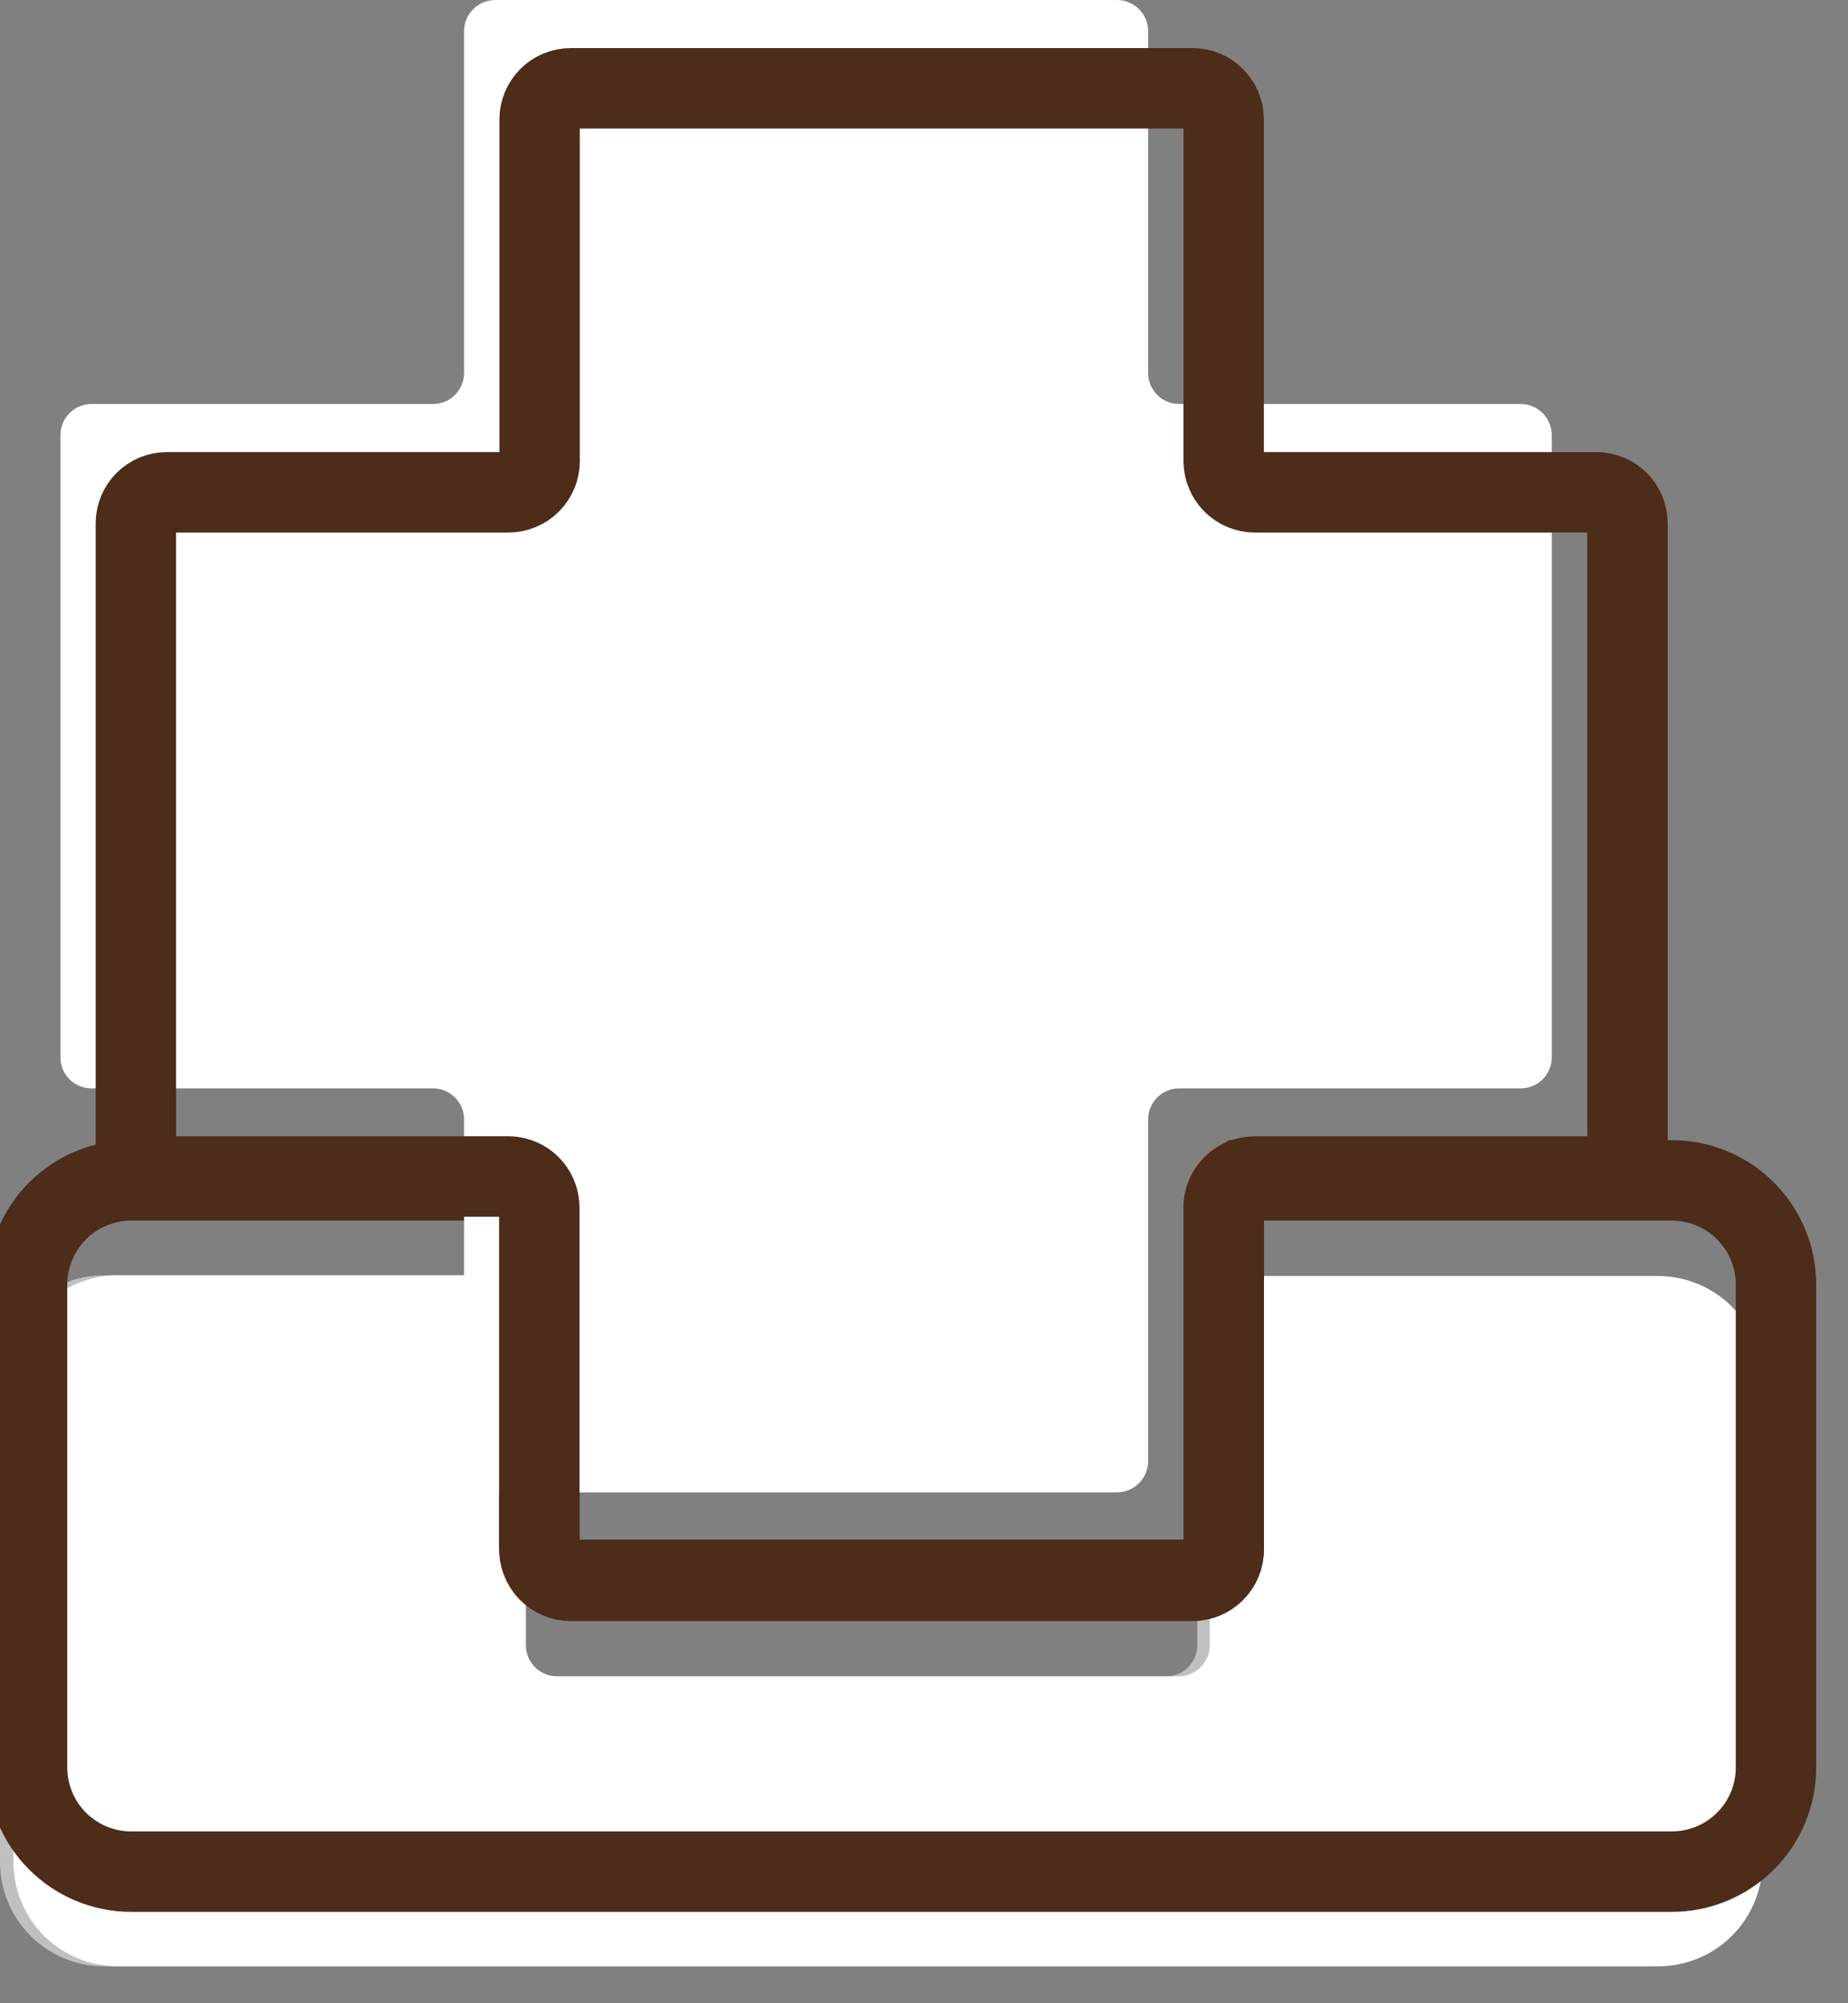 <svg width="36" height="39" viewBox="0 0 36 39" fill="none" xmlns="http://www.w3.org/2000/svg">
<rect x="0" y="0" width="36" height="39" fill="#808080" stroke="none"/>
<path opacity="0.5" d="M34.067 26.859V36.252C34.067 36.79 33.853 37.306 33.473 37.687C33.092 38.068 32.576 38.281 32.038 38.281H2.032C1.765 38.282 1.501 38.23 1.255 38.128C1.008 38.026 0.784 37.877 0.595 37.688C0.407 37.5 0.257 37.276 0.155 37.029C0.053 36.783 -3.17589e-07 36.519 0 36.252V26.859C0 26.32 0.214 25.803 0.595 25.422C0.976 25.041 1.493 24.827 2.032 24.827H9.669C9.763 24.881 9.842 24.959 9.897 25.053C9.951 25.147 9.981 25.253 9.982 25.362V32.028C9.982 32.189 10.046 32.344 10.16 32.458C10.274 32.572 10.428 32.636 10.59 32.636H22.698C22.779 32.638 22.86 32.624 22.936 32.595C23.012 32.566 23.081 32.521 23.14 32.465C23.198 32.408 23.244 32.34 23.276 32.265C23.308 32.19 23.324 32.11 23.324 32.028V25.378C23.325 25.269 23.355 25.162 23.41 25.069C23.465 24.975 23.543 24.897 23.637 24.842H32.051C32.584 24.846 33.095 25.06 33.472 25.438C33.849 25.815 34.063 26.325 34.067 26.859Z" fill="white"/>
<path d="M34.335 26.859V36.252C34.334 36.791 34.12 37.307 33.739 37.687C33.358 38.068 32.841 38.281 32.303 38.281H2.294C1.755 38.281 1.239 38.068 0.858 37.687C0.477 37.307 0.263 36.791 0.262 36.252V26.859C0.263 26.32 0.477 25.804 0.858 25.423C1.239 25.042 1.755 24.828 2.294 24.827H9.931C10.025 24.881 10.103 24.959 10.158 25.053C10.213 25.147 10.243 25.253 10.244 25.362V32.028C10.244 32.189 10.308 32.344 10.422 32.458C10.536 32.572 10.69 32.636 10.851 32.636H22.959C23.121 32.636 23.275 32.572 23.389 32.458C23.503 32.344 23.567 32.189 23.567 32.028V25.378C23.568 25.269 23.598 25.162 23.653 25.069C23.707 24.975 23.786 24.897 23.88 24.842H32.294C32.831 24.841 33.348 25.052 33.73 25.43C34.113 25.807 34.33 26.321 34.335 26.859Z" fill="white"/>
<path d="M34.597 25.012V34.406C34.598 34.673 34.545 34.937 34.444 35.184C34.342 35.431 34.192 35.655 34.003 35.843C33.814 36.032 33.59 36.182 33.343 36.284C33.097 36.386 32.832 36.438 32.565 36.438H2.556C2.289 36.438 2.025 36.385 1.779 36.283C1.533 36.181 1.309 36.031 1.12 35.842C0.932 35.654 0.782 35.43 0.681 35.183C0.579 34.937 0.527 34.672 0.527 34.406V25.012C0.527 24.745 0.579 24.481 0.681 24.235C0.782 23.988 0.932 23.764 1.12 23.575C1.309 23.387 1.533 23.237 1.779 23.135C2.025 23.033 2.289 22.98 2.556 22.98H10.196C10.291 23.033 10.37 23.11 10.425 23.203C10.48 23.297 10.509 23.404 10.509 23.512V30.15C10.507 30.231 10.521 30.312 10.55 30.388C10.579 30.464 10.623 30.533 10.679 30.591C10.736 30.649 10.803 30.696 10.878 30.728C10.952 30.76 11.033 30.776 11.114 30.777H23.231C23.392 30.777 23.547 30.713 23.661 30.599C23.775 30.485 23.839 30.33 23.839 30.169V23.512C23.838 23.404 23.867 23.297 23.922 23.203C23.978 23.11 24.057 23.033 24.152 22.98H32.562C32.829 22.979 33.094 23.031 33.341 23.133C33.588 23.235 33.813 23.384 34.002 23.573C34.191 23.762 34.341 23.986 34.443 24.233C34.545 24.48 34.598 24.745 34.597 25.012Z" stroke="#4D2C19" stroke-width="1.566" stroke-miterlimit="10"/>
<path d="M30.229 8.473V20.584C30.229 20.664 30.214 20.742 30.183 20.816C30.153 20.89 30.109 20.956 30.052 21.012C29.996 21.069 29.93 21.113 29.856 21.143C29.782 21.174 29.704 21.189 29.624 21.189H22.971C22.891 21.189 22.812 21.204 22.738 21.235C22.665 21.265 22.598 21.31 22.542 21.367C22.486 21.423 22.442 21.49 22.411 21.564C22.381 21.637 22.366 21.716 22.366 21.796V28.447C22.366 28.608 22.302 28.762 22.188 28.876C22.074 28.99 21.92 29.054 21.759 29.054H9.647C9.568 29.054 9.489 29.038 9.415 29.008C9.341 28.977 9.274 28.933 9.218 28.876C9.162 28.82 9.117 28.753 9.086 28.679C9.056 28.605 9.04 28.526 9.04 28.447V21.796C9.04 21.716 9.025 21.637 8.995 21.564C8.965 21.49 8.92 21.423 8.864 21.367C8.808 21.31 8.741 21.265 8.668 21.235C8.594 21.204 8.515 21.189 8.436 21.189H1.782C1.702 21.189 1.624 21.174 1.55 21.143C1.477 21.113 1.41 21.069 1.354 21.012C1.297 20.956 1.253 20.89 1.223 20.816C1.193 20.742 1.177 20.664 1.178 20.584V8.473C1.177 8.393 1.193 8.314 1.223 8.241C1.253 8.167 1.297 8.1 1.353 8.044C1.41 7.987 1.476 7.942 1.55 7.912C1.623 7.881 1.702 7.865 1.782 7.865H8.436C8.515 7.865 8.594 7.85 8.668 7.819C8.741 7.789 8.808 7.744 8.864 7.687C8.92 7.631 8.965 7.564 8.995 7.49C9.025 7.417 9.04 7.338 9.04 7.258V0.607C9.04 0.528 9.056 0.449 9.086 0.375C9.117 0.301 9.162 0.234 9.218 0.178C9.274 0.122 9.341 0.077 9.415 0.046C9.489 0.016 9.568 0 9.647 0H21.759C21.92 0 22.074 0.064 22.188 0.178C22.302 0.292 22.366 0.446 22.366 0.607V7.258C22.366 7.338 22.381 7.417 22.411 7.49C22.442 7.564 22.486 7.631 22.542 7.687C22.598 7.744 22.665 7.789 22.738 7.819C22.812 7.85 22.891 7.865 22.971 7.865H29.624C29.704 7.865 29.783 7.881 29.856 7.912C29.93 7.942 29.997 7.987 30.053 8.044C30.109 8.1 30.153 8.167 30.183 8.241C30.214 8.314 30.229 8.393 30.229 8.473Z" fill="white"/>
<path d="M31.704 10.189V22.3C31.703 22.46 31.639 22.614 31.525 22.727C31.411 22.841 31.257 22.904 31.096 22.904H24.446C24.285 22.905 24.131 22.969 24.017 23.083C23.904 23.197 23.839 23.351 23.838 23.512V30.15C23.838 30.23 23.823 30.308 23.792 30.382C23.762 30.456 23.717 30.523 23.66 30.579C23.604 30.636 23.537 30.68 23.463 30.711C23.39 30.741 23.311 30.757 23.231 30.757H11.113C11.034 30.757 10.955 30.741 10.881 30.711C10.807 30.68 10.74 30.636 10.684 30.579C10.627 30.523 10.583 30.456 10.552 30.382C10.522 30.308 10.506 30.23 10.506 30.15V23.512C10.506 23.403 10.477 23.296 10.422 23.203C10.367 23.109 10.288 23.032 10.193 22.979C10.103 22.931 10.003 22.905 9.902 22.904H3.254C3.094 22.904 2.94 22.841 2.826 22.727C2.712 22.614 2.648 22.46 2.647 22.3V10.189C2.647 10.109 2.662 10.03 2.693 9.957C2.724 9.883 2.768 9.816 2.825 9.76C2.881 9.704 2.948 9.66 3.022 9.629C3.096 9.599 3.175 9.584 3.254 9.584H9.905C9.985 9.584 10.063 9.569 10.137 9.538C10.211 9.508 10.278 9.463 10.334 9.406C10.391 9.35 10.435 9.283 10.466 9.209C10.496 9.136 10.512 9.057 10.512 8.977V2.323C10.513 2.163 10.577 2.009 10.691 1.896C10.805 1.782 10.959 1.719 11.12 1.719H23.231C23.392 1.719 23.546 1.782 23.659 1.896C23.773 2.009 23.838 2.163 23.838 2.323V8.977C23.838 9.057 23.854 9.136 23.885 9.209C23.915 9.283 23.96 9.35 24.016 9.406C24.073 9.463 24.14 9.508 24.213 9.538C24.287 9.569 24.366 9.584 24.446 9.584H31.096C31.176 9.584 31.255 9.599 31.329 9.629C31.402 9.66 31.469 9.704 31.526 9.76C31.582 9.816 31.627 9.883 31.658 9.957C31.688 10.03 31.704 10.109 31.704 10.189Z" stroke="#4D2C19" stroke-width="1.566" stroke-miterlimit="10"/>
</svg>
